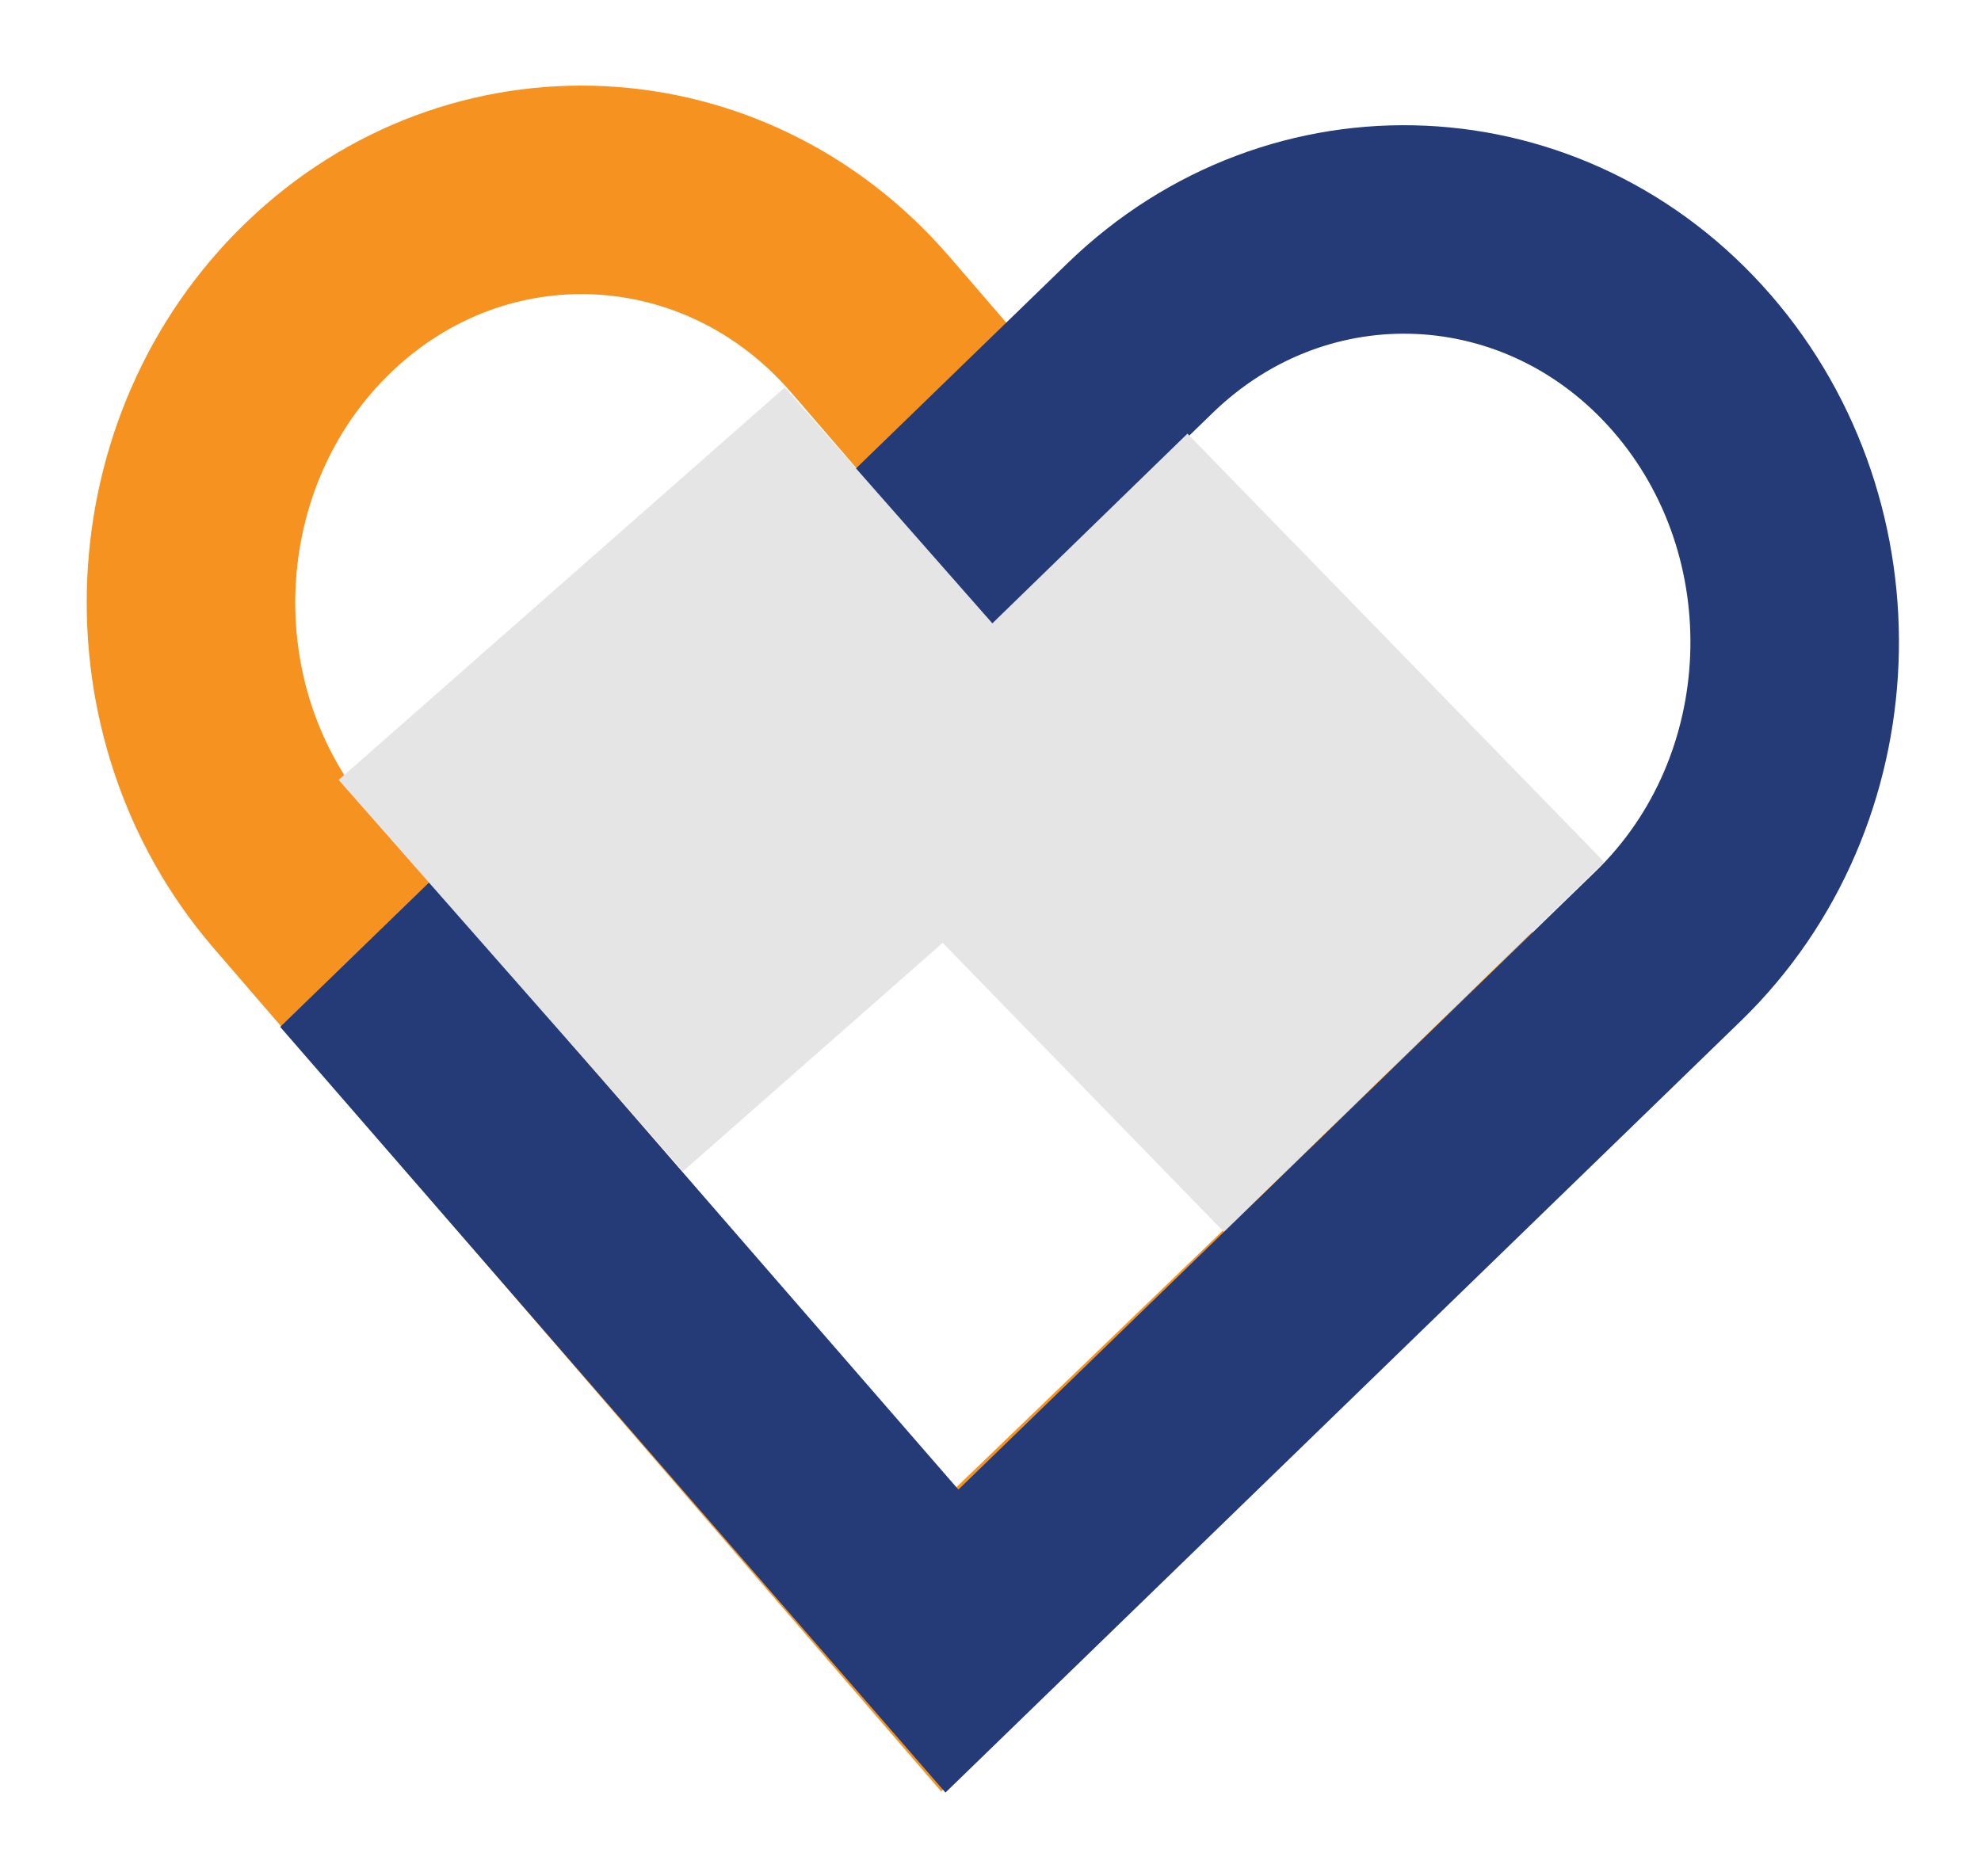 <svg width="19" height="18" viewBox="0 0 19 18" fill="none" xmlns="http://www.w3.org/2000/svg">
<path d="M14.63 10.398L9.094 15.732L2.807 8.443C1.416 6.828 1.526 4.327 3.054 2.855C4.581 1.383 6.948 1.497 8.343 3.109L14.63 10.398Z" stroke="#F69220" stroke-width="2" stroke-miterlimit="10"/>
<path d="M4.063 9.91L9.13 15.743L16.004 9.073C17.525 7.594 17.624 5.092 16.227 3.483C14.829 1.874 12.462 1.765 10.938 3.24L4.063 9.91Z" stroke="#243B78" stroke-width="2" stroke-miterlimit="10"/>
<path d="M7.527 3.717L10.83 7.471L6.551 11.236L3.248 7.482L7.527 3.717Z" fill="#E5E5E5"/>
<path d="M11.389 4.16L15.386 8.269L11.738 11.817L7.741 7.708L11.389 4.16Z" fill="#E5E5E5"/>
</svg>

